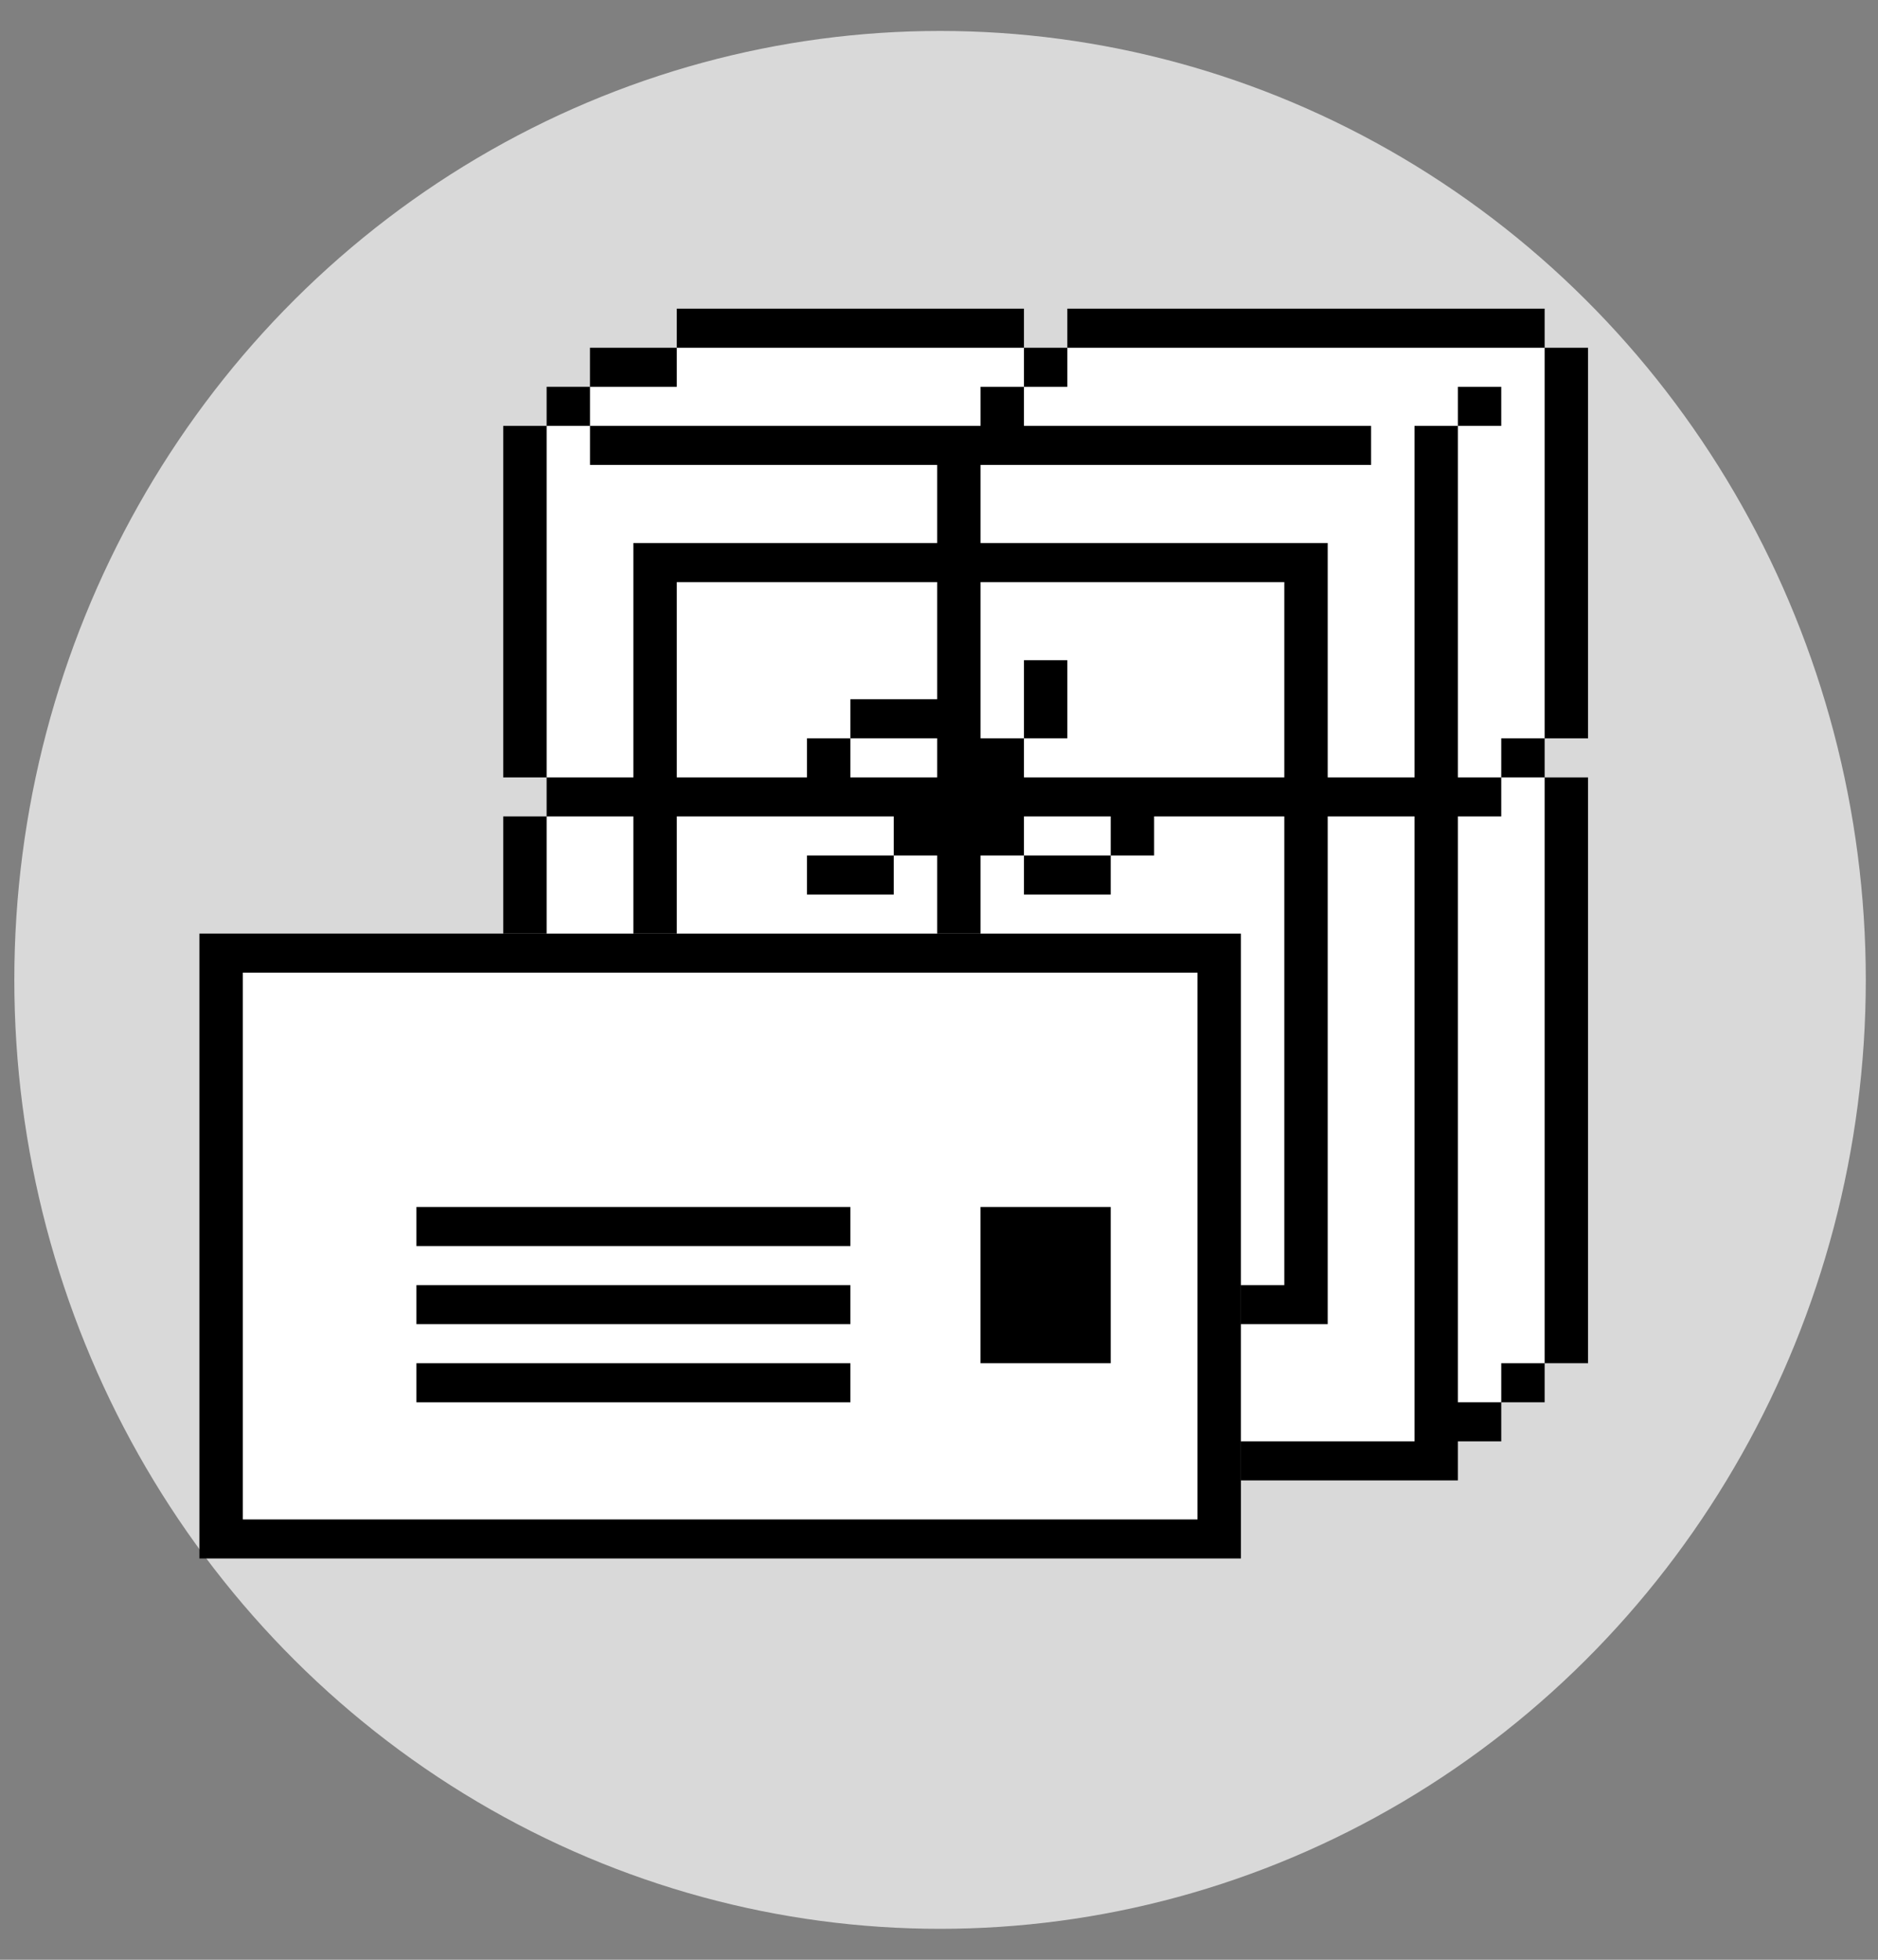 <svg width="46" height="48" viewBox="0 0 46 48" fill="none" xmlns="http://www.w3.org/2000/svg">
<rect x="0" y="0" width="46" height="48" fill="#808080" stroke="none"/>
<ellipse cx="23.026" cy="24" rx="22.675" ry="23.242" fill="#D9D9D9"/>
<g clip-path="url(#clip0_142_114)">
<path d="M30.395 22.866H4.885V38.172H30.395V22.866Z" fill="black"/>
<path fill-rule="evenodd" clip-rule="evenodd" d="M29.332 23.823H5.948V37.215H29.332V23.823ZM24.017 29.562H27.206V33.389H24.017V29.562ZM10.2 33.389H20.829V34.346H10.2V33.389ZM20.829 31.476H10.2V32.432H20.829V31.476ZM10.2 29.562H20.829V30.519H10.2V29.562Z" fill="white"/>
<path d="M30.395 36.259H35.709V35.302H36.772V34.345H37.835V33.389H38.898V19.04H37.835V18.083H38.898V8.517H37.835V7.56H26.143V8.517H25.081V7.56H16.577V8.517H14.451V9.474H13.389V10.43H12.326V19.04H13.389V19.996H12.326V22.866H30.395V36.259Z" fill="black"/>
<path fill-rule="evenodd" clip-rule="evenodd" d="M14.452 9.474V10.43H13.389V19.04H15.514V13.3H22.955V11.387H14.452V10.43H24.018V9.474H25.081V10.43H33.584V11.387H24.018V13.3H32.521V19.04H34.647V10.43H35.709V19.04H36.772V19.996H35.709V33.459V34.345H36.772V33.389H37.835V32.432V19.04H36.772V18.083H37.835V9.474V8.517H26.143V9.474H25.081V8.517H16.577V9.474H14.452ZM35.709 10.43V9.474H36.772V10.43H35.709ZM15.514 19.996V22.866H13.389V19.996H15.514ZM19.766 19.04H16.577V14.257H22.955V17.126H20.829V18.083H19.766V19.04ZM20.829 18.083H22.955V19.04H20.829V18.083ZM21.892 19.996H16.577V22.866H22.955V20.953H21.892V19.996ZM21.892 20.953V21.91H19.766V20.953H21.892ZM25.081 18.083H26.143V16.17H25.081V18.083ZM25.081 19.04V18.083H24.018V14.257H31.458V19.04H25.081ZM25.081 19.996V20.953H24.018V22.866H30.395V31.476H31.458V19.996H28.269V20.953H27.206V19.996H25.081ZM27.206 20.953H25.081V21.91H27.206V20.953ZM34.647 19.996V35.302H30.395V32.432H32.521V19.996H34.647Z" fill="white"/>
</g>
<defs>
<clipPath id="clip0_142_114">
<rect width="34.013" height="30.611" fill="white" transform="translate(4.885 7.56)"/>
</clipPath>
</defs>
</svg>
